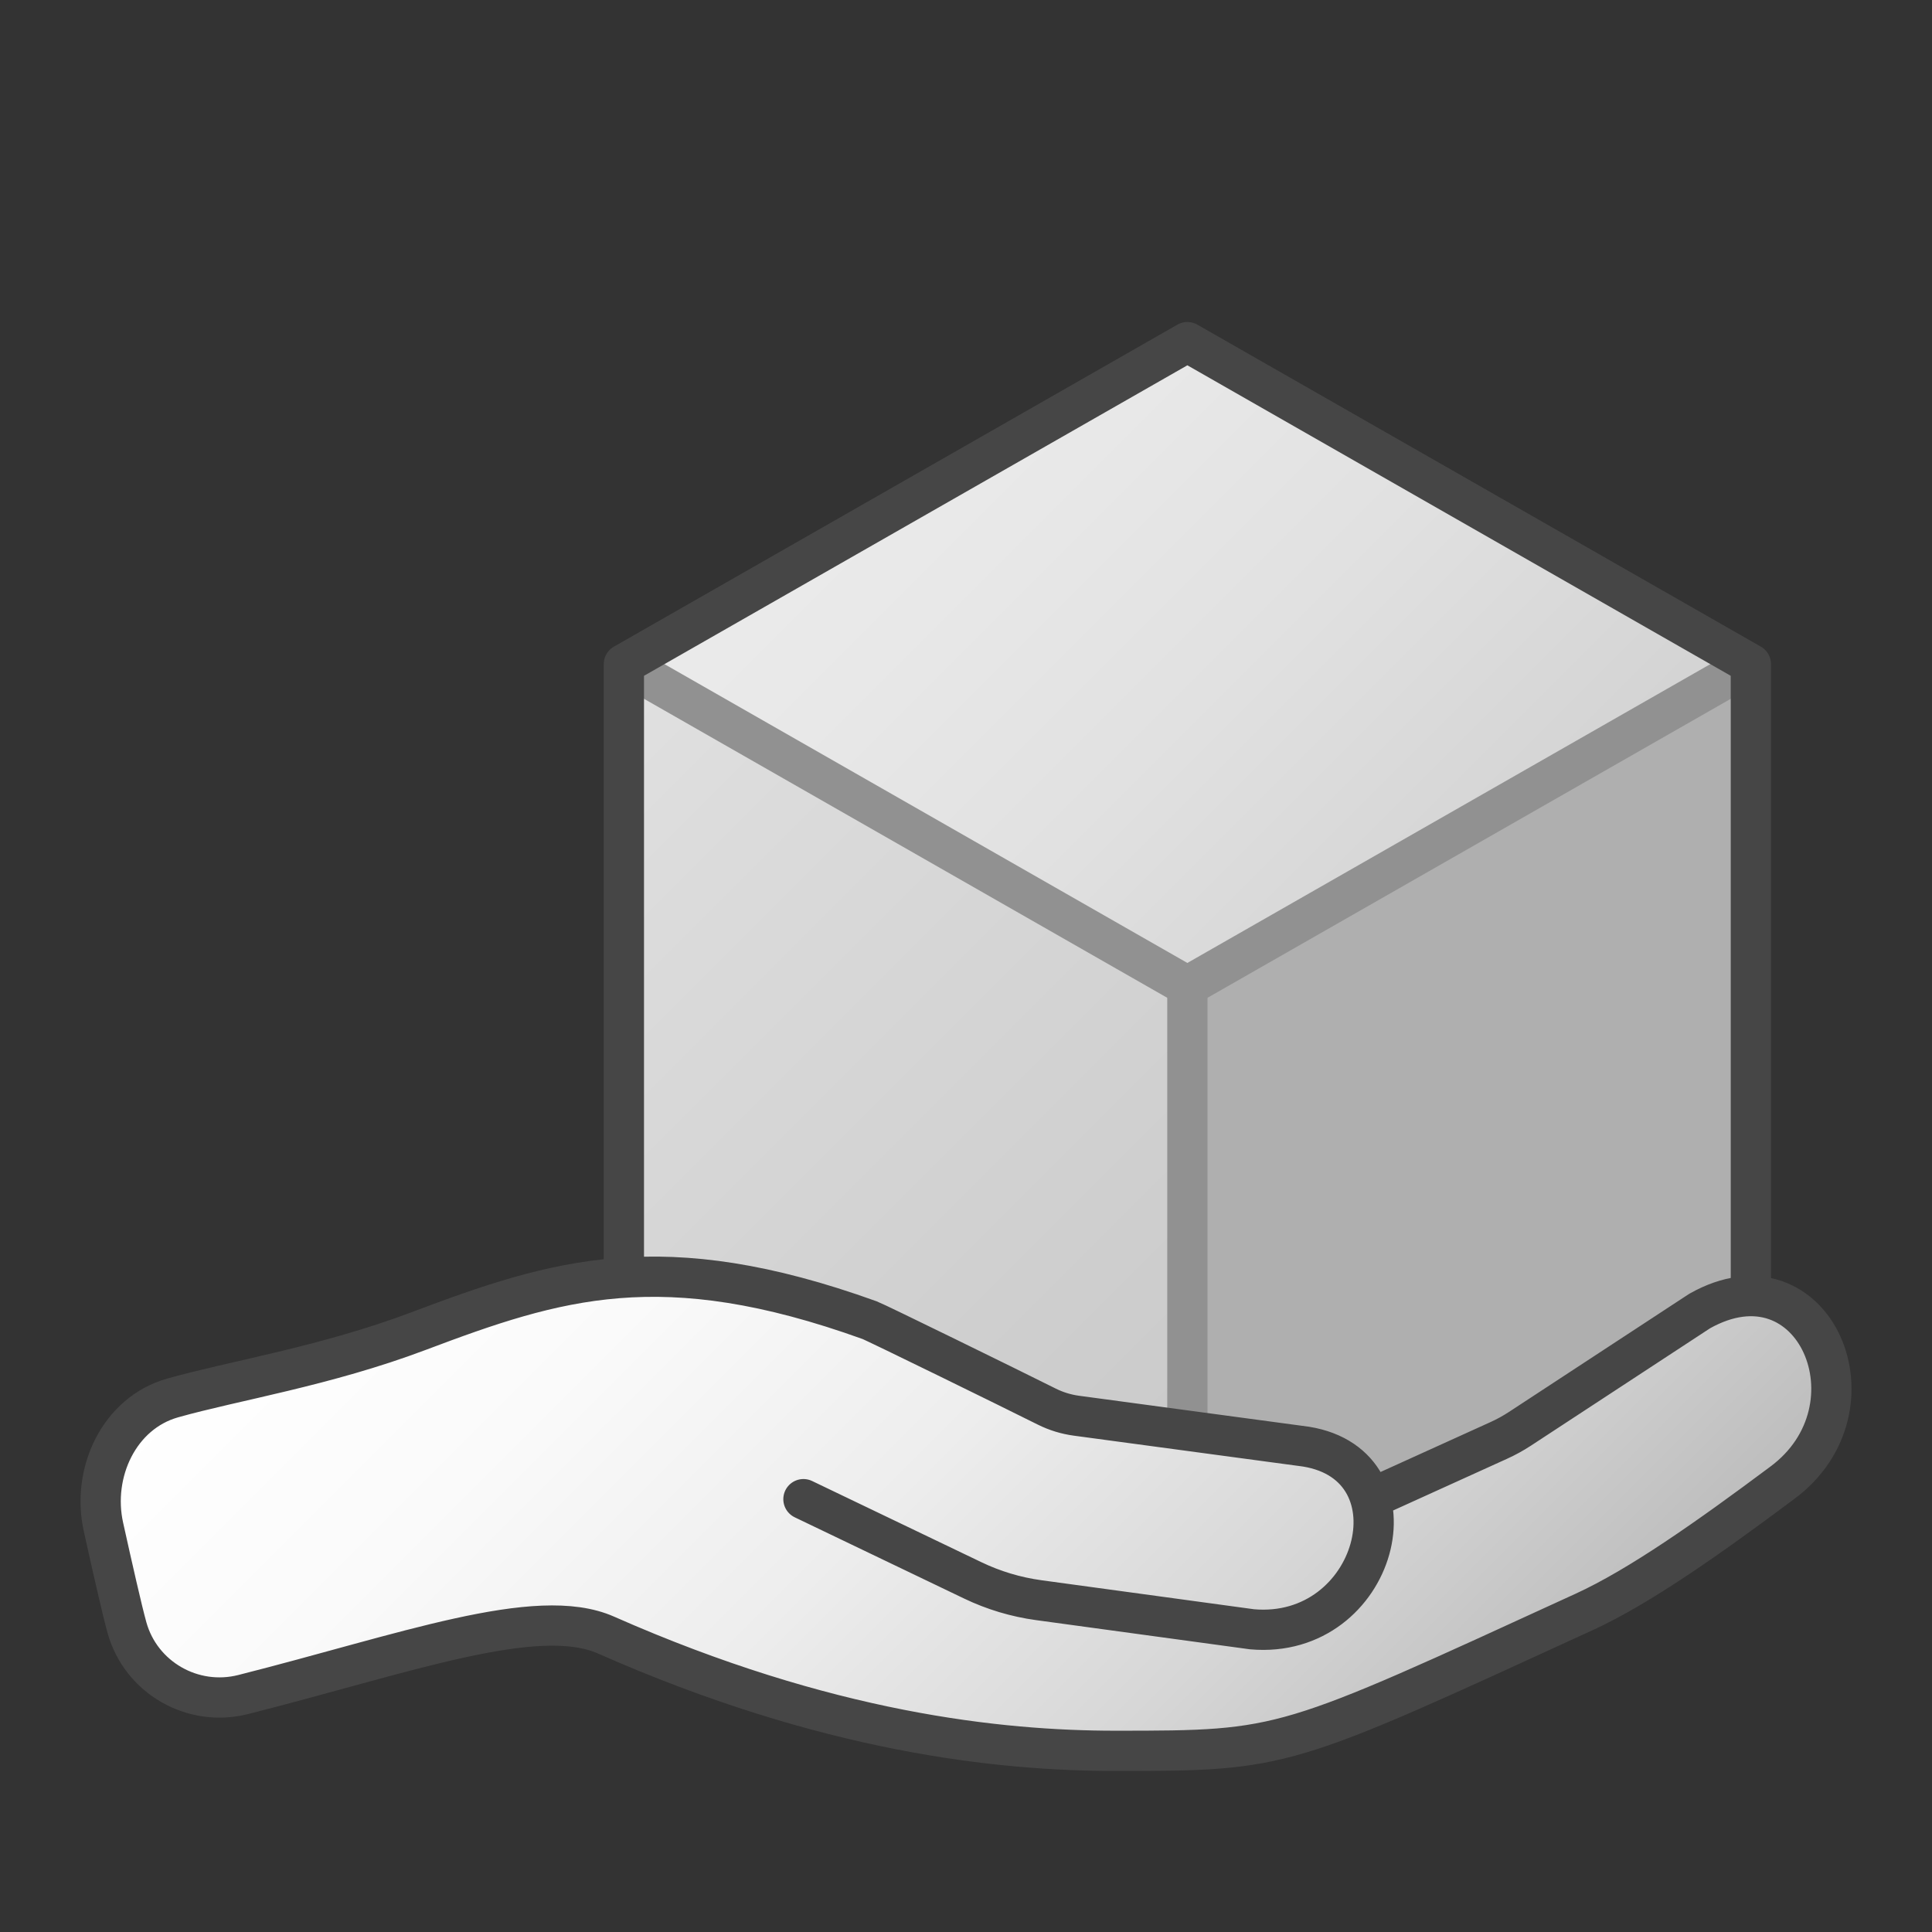 <svg version="1.1" id="Layer_1" xmlns="http://www.w3.org/2000/svg" xmlns:xlink="http://www.w3.org/1999/xlink" x="0px" y="0px"
 viewBox="0 0 48 48" enable-background="new 0 0 48 48" xml:space="preserve">
<rect x="0" y="0" width="48" height="48" fill="#333333" stroke="none"/>
<linearGradient id="SVGID_1_" gradientUnits="userSpaceOnUse" x1="22.5" y1="9.5" x2="36.5" y2="23.5">
	<stop  offset="0" style="stop-color:#EBEBEB"/>
	<stop  offset="0.221" style="stop-color:#E8E8E8"/>
	<stop  offset="0.542" style="stop-color:#E1E1E1"/>
	<stop  offset="0.921" style="stop-color:#D5D5D5"/>
	<stop  offset="1" style="stop-color:#D2D2D2"/>
</linearGradient>
<polygon fill="url(#SVGID_1_)" points="43.5,16.5 29.5,8.5 15.5,16.5 29.5,24.5 "/>
<linearGradient id="SVGID_2_" gradientUnits="userSpaceOnUse" x1="13" y1="19" x2="32" y2="38">
	<stop  offset="0" style="stop-color:#E1E1E1"/>
	<stop  offset="0.159" style="stop-color:#DCDCDC"/>
	<stop  offset="0.706" style="stop-color:#CECECE"/>
	<stop  offset="1" style="stop-color:#C8C8C8"/>
</linearGradient>
<polygon fill="url(#SVGID_2_)" points="15.5,16.5 15.5,32.5 29.5,40.5 29.5,24.5 "/>
<polygon fill="#AFAFAF" points="29.5,24.5 29.5,40.5 43.5,32.5 43.5,16.5 "/>
<polyline fill="none" stroke="#919191" points="15.5,16.5 29.5,24.5 43.5,16.5 "/>
<line fill="#AFAFAF" stroke="#919191" stroke-linejoin="round" stroke-miterlimit="10" x1="29.5" y1="24.5" x2="29.5" y2="40.5"/>
<path fill="none" stroke="#464646" stroke-linejoin="round" stroke-miterlimit="10" d="M29.5,8.5l-14,8v16l14,8l14-8v-16L29.5,8.5z"
	/>
	<linearGradient id="SVGID_3_" gradientUnits="userSpaceOnUse" x1="12.892" y1="25.716" x2="34.174" y2="46.998">
		<stop  offset="0" style="stop-color:#FFFFFF"/>
		<stop  offset="0.228" style="stop-color:#FAFAFA"/>
		<stop  offset="0.488" style="stop-color:#EDEDED"/>
		<stop  offset="0.762" style="stop-color:#D6D6D6"/>
		<stop  offset="1" style="stop-color:#BCBCBC"/>
	</linearGradient>
	<path fill="url(#SVGID_3_)" stroke="#464646" stroke-linecap="round" stroke-linejoin="round" d="M34.172,37.178l3.065-1.391
		c0.181-0.082,0.355-0.178,0.521-0.286l4.47-2.929c2.849-1.605,4.573,2.407,2.047,4.272c-1.837,1.372-3.551,2.578-4.915,3.203
		c-7.476,3.429-7.421,3.452-11.642,3.452c-2.894,0-7.179-0.454-12.664-2.877c-1.716-0.758-5.012,0.467-9.012,1.478
		c-1.256,0.318-2.54-0.42-2.887-1.66c-0.116-0.415-0.359-1.483-0.585-2.505c-0.299-1.348,0.389-2.827,1.718-3.203
		c1.525-0.431,3.799-0.789,6.115-1.663c3.415-1.288,6.046-2.127,11.202-0.27c0.154,0.056,3.514,1.703,4.403,2.148
		c0.233,0.116,0.479,0.191,0.737,0.226l5.701,0.768c2.916,0.471,1.765,4.81-1.339,4.538l-5.299-0.723
		c-0.57-0.078-1.124-0.244-1.642-0.493l-4.205-2.017"/>
</svg>
